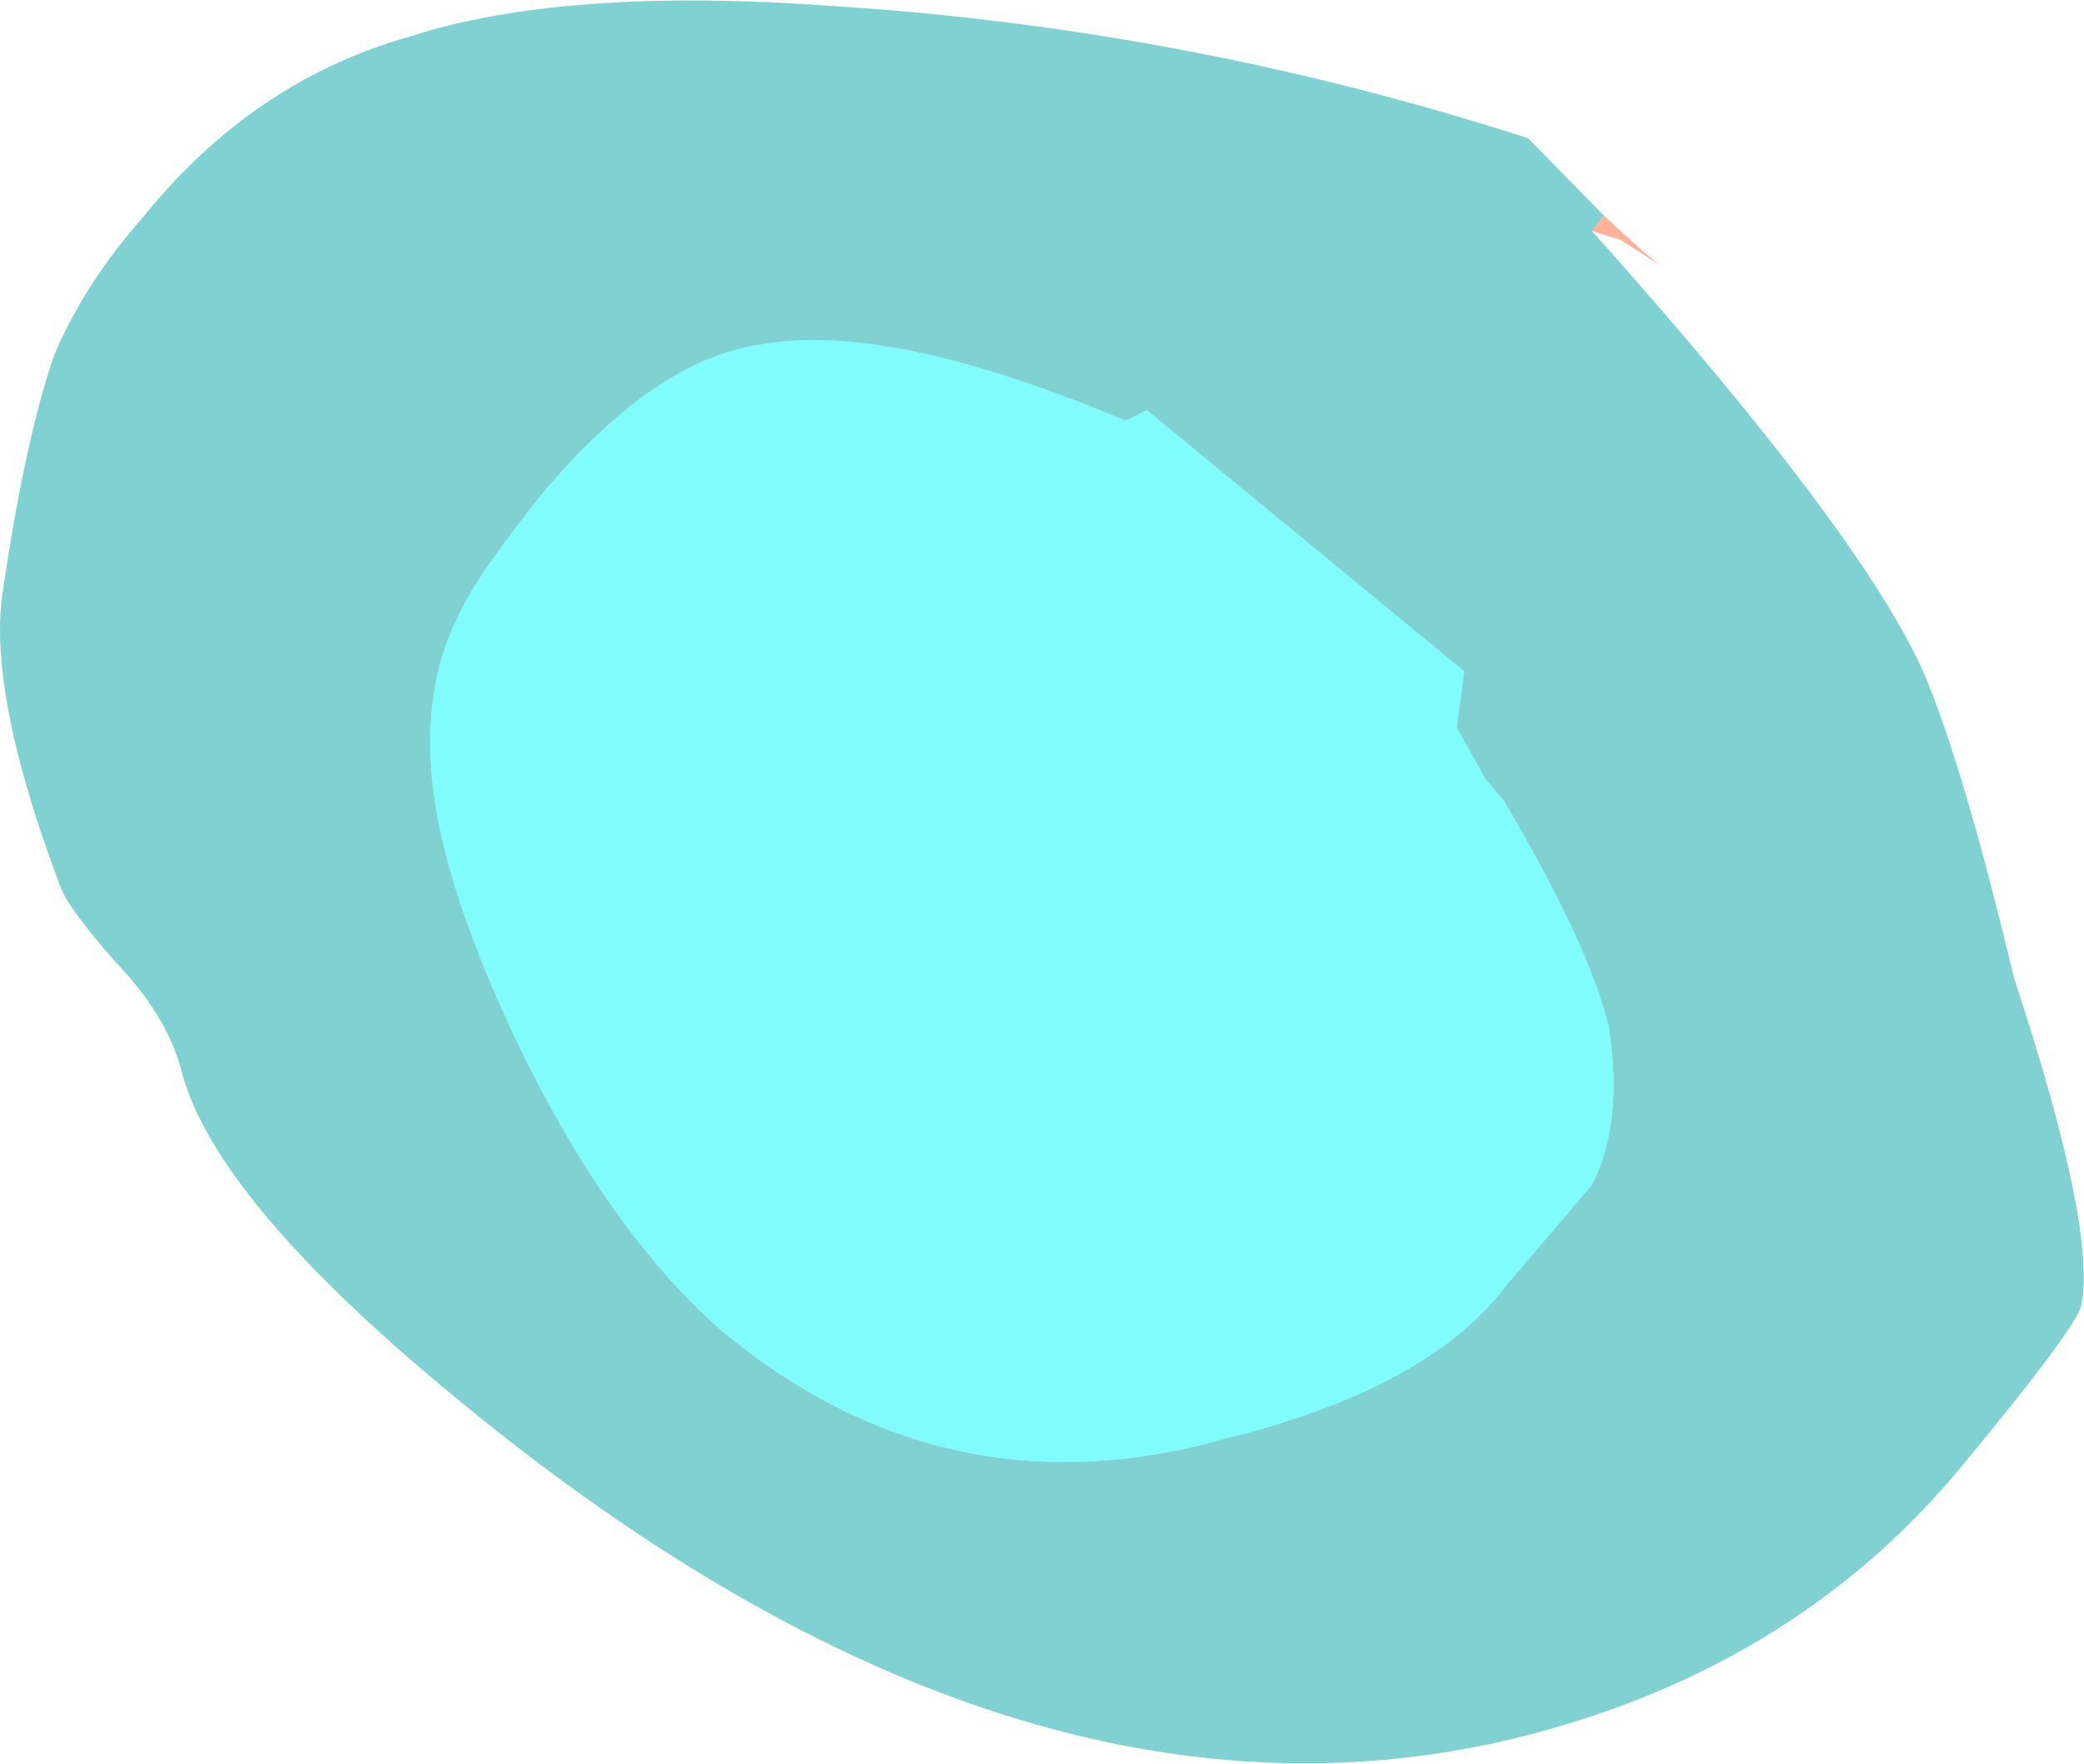 <?xml version="1.0" encoding="UTF-8" standalone="no"?>
<svg xmlns:ffdec="https://www.free-decompiler.com/flash" xmlns:xlink="http://www.w3.org/1999/xlink" ffdec:objectType="shape" height="58.05px" width="68.6px" xmlns="http://www.w3.org/2000/svg">
  <g transform="matrix(1.0, 0.0, 0.0, 1.0, -12.35, 122.2)">
    <path d="M30.2 -105.95 Q28.0 -103.2 27.45 -101.95 26.15 -99.4 26.65 -95.9 27.15 -92.6 29.3 -88.05 32.3 -81.75 36.1 -78.4 43.5 -72.25 52.7 -74.85 59.35 -76.5 61.9 -79.85 L64.75 -83.2 Q65.8 -85.2 65.3 -88.45 64.6 -91.2 61.85 -95.85 L61.25 -96.55 60.3 -98.25 60.55 -100.1 50.1 -108.7 49.4 -108.35 Q41.55 -111.65 37.35 -110.85 33.9 -110.35 30.2 -105.95 M64.75 -114.6 Q73.65 -104.65 75.7 -100.0 77.0 -96.9 78.65 -90.0 81.4 -81.65 80.85 -79.2 80.65 -78.45 77.1 -74.15 71.35 -67.05 61.65 -64.85 45.3 -61.25 27.1 -76.4 19.5 -82.7 18.35 -86.85 17.95 -88.5 16.55 -90.1 14.9 -91.9 14.4 -92.85 11.9 -99.4 12.45 -102.8 13.2 -107.85 14.15 -110.55 15.15 -112.9 17.1 -115.1 20.7 -119.55 25.85 -121.0 30.95 -122.65 39.8 -122.0 51.5 -121.25 62.65 -117.65 L65.15 -115.1 64.75 -114.6" fill="#00a6a6" fill-opacity="0.498" fill-rule="evenodd" stroke="none"/>
    <path d="M30.2 -105.95 Q33.9 -110.35 37.35 -110.85 41.55 -111.65 49.4 -108.35 L50.1 -108.7 60.55 -100.1 60.3 -98.25 61.25 -96.55 61.85 -95.85 Q64.6 -91.2 65.3 -88.45 65.8 -85.2 64.75 -83.2 L61.9 -79.85 Q59.35 -76.5 52.7 -74.85 43.5 -72.25 36.1 -78.4 32.3 -81.75 29.3 -88.05 27.15 -92.6 26.65 -95.9 26.15 -99.4 27.45 -101.95 28.0 -103.2 30.2 -105.95" fill="#00f9f9" fill-opacity="0.498" fill-rule="evenodd" stroke="none"/>
    <path d="M65.15 -115.1 L66.35 -114.0 66.95 -113.5 65.7 -114.3 64.75 -114.6 65.15 -115.1" fill="#ff6633" fill-opacity="0.498" fill-rule="evenodd" stroke="none"/>
  </g>
</svg>
